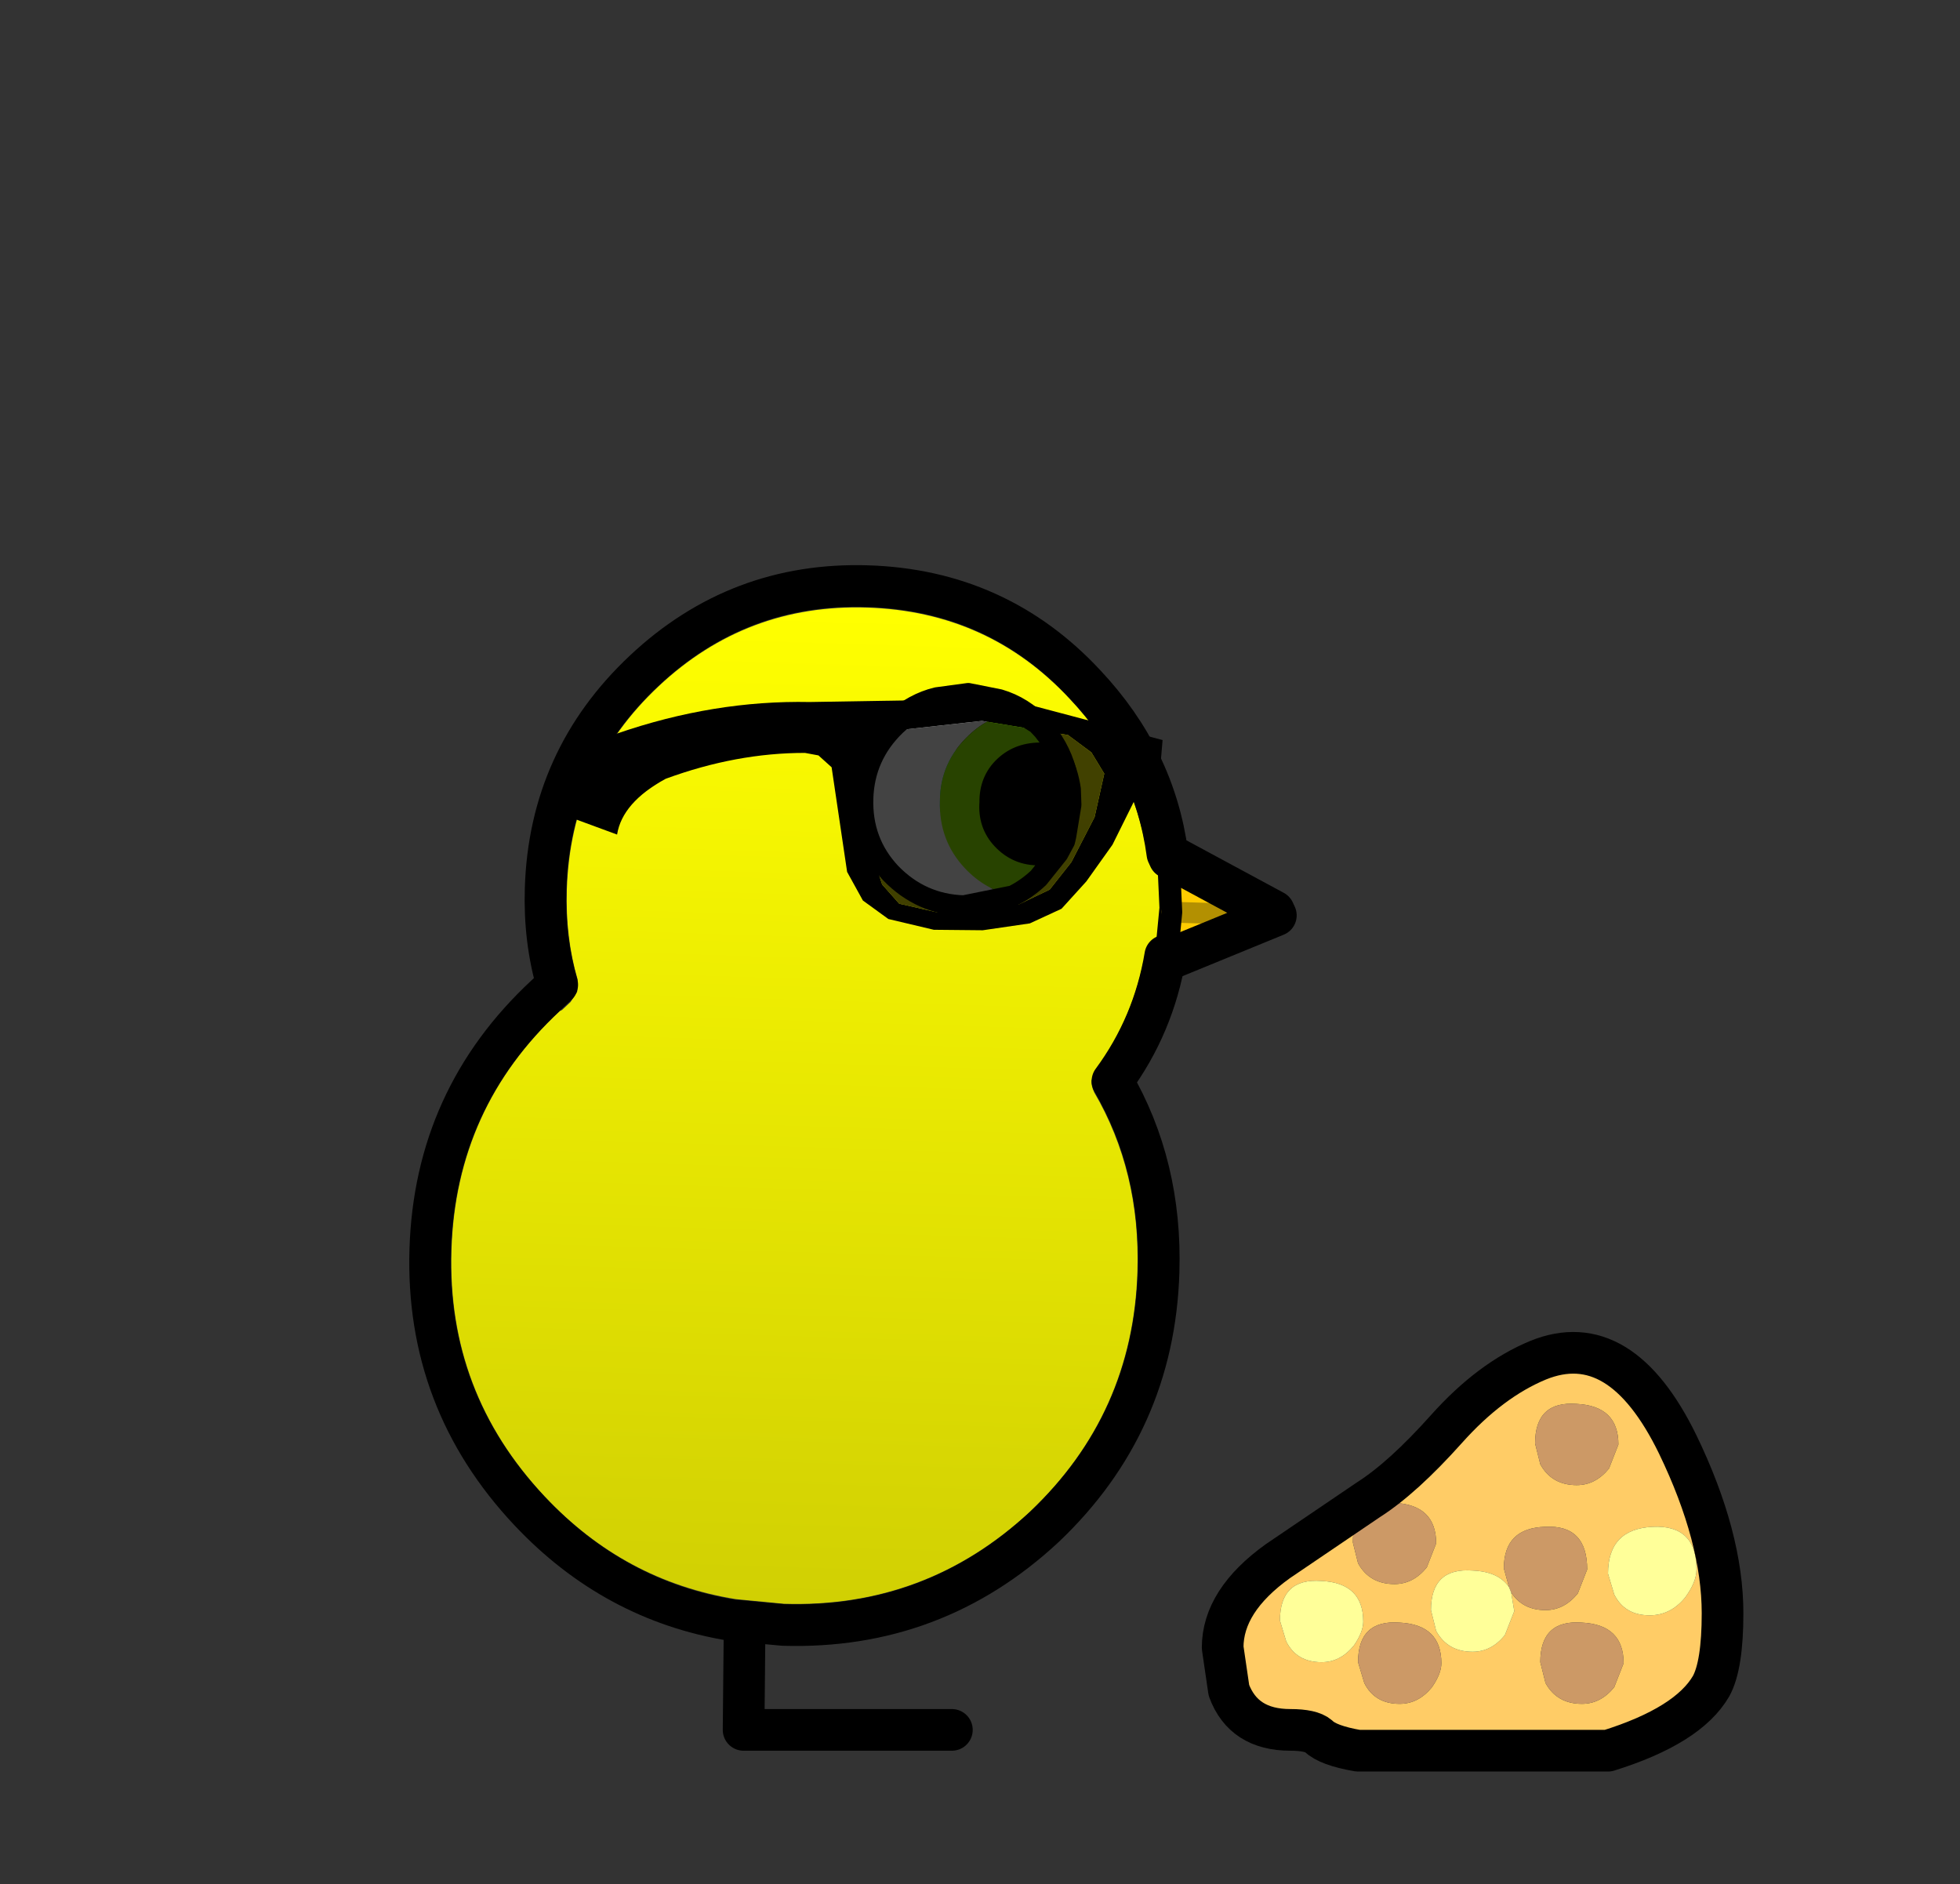 <?xml version="1.0" encoding="UTF-8" standalone="no"?>
<svg xmlns:ffdec="https://www.free-decompiler.com/flash" xmlns:xlink="http://www.w3.org/1999/xlink" ffdec:objectType="frame" height="90.45px" width="94.1px" xmlns="http://www.w3.org/2000/svg">
  <rect width="100%" height="100%" fill="#333333" stroke="none"/>
  <g transform="matrix(1.0, 0.0, 0.0, 1.0, 40.7, 55.55)">
    <use ffdec:characterId="108" height="7.15" transform="matrix(1.0, 0.0, 0.0, 1.0, -6.0, 21.35)" width="12.0" xlink:href="#shape0"/>
    <use ffdec:characterId="271" height="21.1" transform="matrix(1.0, 0.0, 0.0, 1.0, 17.0, 8.4)" width="26.0" xlink:href="#sprite0"/>
    <use ffdec:characterId="268" height="68.8" transform="matrix(0.999, 0.031, -0.031, 0.999, -34.766, -46.318)" width="57.4" xlink:href="#sprite1"/>
  </g>
  <defs>
    <g id="shape0" transform="matrix(1.0, 0.0, 0.0, 1.0, 6.0, -21.35)">
      <path d="M-4.95 22.35 L-5.0 27.5 5.0 27.5" fill="none" stroke="#000000" stroke-linecap="round" stroke-linejoin="round" stroke-width="2.0"/>
    </g>
    <g id="sprite0" transform="matrix(1.0, 0.0, 0.0, 1.0, 13.0, 10.55)">
      <use ffdec:characterId="269" height="21.1" transform="matrix(1.0, 0.0, 0.0, 1.0, -13.0, -10.55)" width="26.0" xlink:href="#shape1"/>
    </g>
    <g id="shape1" transform="matrix(1.0, 0.0, 0.0, 1.0, 13.0, 10.55)">
      <path d="M5.0 -7.1 Q3.0 -7.25 3.0 -5.2 L3.25 -4.2 Q3.8 -3.2 5.0 -3.2 5.9 -3.2 6.55 -4.0 L7.0 -5.15 Q7.0 -7.0 5.0 -7.1 M9.85 -5.15 Q12.0 -0.7 12.0 2.95 12.0 5.45 11.45 6.45 10.35 8.35 6.5 9.55 L-5.5 9.55 Q-6.95 9.3 -7.4 8.85 -7.75 8.55 -8.75 8.55 -11.0 8.55 -11.7 6.65 L-12.0 4.6 Q-12.0 2.35 -9.35 0.45 L-5.0 -2.5 Q-3.35 -3.55 -1.25 -5.9 0.85 -8.25 3.15 -9.2 7.1 -10.8 9.85 -5.15 M10.2 2.2 Q10.75 1.45 10.75 0.85 10.75 -1.3 8.65 -1.2 6.5 -1.1 6.5 1.05 L6.8 2.05 Q7.3 3.05 8.5 3.05 9.5 3.05 10.2 2.2 M7.25 5.35 Q7.25 3.5 5.25 3.4 3.25 3.25 3.25 5.3 L3.5 6.3 Q4.05 7.3 5.25 7.3 6.15 7.3 6.8 6.5 L7.25 5.35 M1.85 1.95 Q2.4 2.8 3.5 2.8 4.4 2.8 5.05 2.0 L5.5 0.85 Q5.5 -1.3 3.5 -1.2 1.5 -1.15 1.5 0.8 L1.75 1.7 Q1.25 0.95 0.0 0.9 -2.0 0.75 -2.0 2.8 L-1.75 3.8 Q-1.2 4.8 0.0 4.8 0.9 4.8 1.55 4.0 L2.0 2.85 1.85 1.95 M-1.5 5.35 Q-1.5 3.5 -3.5 3.4 -5.5 3.25 -5.5 5.3 L-5.2 6.3 Q-4.7 7.3 -3.5 7.3 -2.6 7.3 -1.95 6.5 -1.5 5.85 -1.5 5.35 M-3.75 -2.35 Q-5.75 -2.5 -5.75 -0.45 L-5.5 0.55 Q-4.95 1.55 -3.75 1.55 -2.85 1.55 -2.2 0.75 L-1.75 -0.4 Q-1.75 -2.25 -3.75 -2.35 M-5.7 4.5 Q-5.25 3.85 -5.25 3.35 -5.25 1.5 -7.25 1.4 -9.25 1.25 -9.25 3.3 L-8.95 4.3 Q-8.45 5.3 -7.25 5.3 -6.35 5.3 -5.7 4.5" fill="#ffcc66" fill-rule="evenodd" stroke="none"/>
      <path d="M5.0 -7.1 Q7.0 -7.0 7.0 -5.15 L6.55 -4.0 Q5.9 -3.2 5.0 -3.2 3.8 -3.2 3.25 -4.2 L3.0 -5.2 Q3.0 -7.25 5.0 -7.1 M7.25 5.35 L6.8 6.5 Q6.15 7.3 5.25 7.3 4.05 7.3 3.5 6.3 L3.25 5.3 Q3.25 3.25 5.25 3.4 7.25 3.5 7.25 5.35 M1.75 1.7 L1.5 0.8 Q1.5 -1.15 3.5 -1.2 5.5 -1.3 5.5 0.85 L5.05 2.0 Q4.4 2.8 3.5 2.8 2.4 2.8 1.85 1.95 L1.75 1.7 M-3.75 -2.35 Q-1.75 -2.25 -1.75 -0.4 L-2.2 0.75 Q-2.85 1.55 -3.75 1.55 -4.95 1.55 -5.5 0.55 L-5.75 -0.45 Q-5.75 -2.5 -3.75 -2.35 M-1.5 5.35 Q-1.5 5.85 -1.95 6.5 -2.6 7.3 -3.5 7.3 -4.7 7.3 -5.2 6.3 L-5.5 5.3 Q-5.5 3.25 -3.5 3.4 -1.5 3.5 -1.5 5.35" fill="#cc9966" fill-rule="evenodd" stroke="none"/>
      <path d="M10.2 2.2 Q9.5 3.05 8.5 3.05 7.3 3.05 6.8 2.05 L6.5 1.05 Q6.5 -1.1 8.65 -1.2 10.75 -1.3 10.75 0.85 10.75 1.45 10.2 2.2 M1.75 1.7 L1.85 1.95 2.0 2.85 1.55 4.0 Q0.9 4.8 0.0 4.8 -1.2 4.8 -1.75 3.8 L-2.0 2.8 Q-2.0 0.75 0.0 0.9 1.25 0.95 1.75 1.7 M-5.7 4.5 Q-6.35 5.3 -7.25 5.3 -8.45 5.3 -8.95 4.3 L-9.25 3.3 Q-9.25 1.25 -7.25 1.4 -5.25 1.5 -5.25 3.35 -5.25 3.85 -5.7 4.5" fill="#ffff99" fill-rule="evenodd" stroke="none"/>
      <path d="M9.85 -5.15 Q12.0 -0.7 12.0 2.95 12.0 5.45 11.45 6.45 10.35 8.35 6.5 9.55 L-5.5 9.55 Q-6.95 9.3 -7.4 8.85 -7.75 8.55 -8.75 8.55 -11.0 8.55 -11.7 6.65 L-12.0 4.6 Q-12.0 2.35 -9.35 0.45 L-5.0 -2.5 Q-3.35 -3.55 -1.25 -5.9 0.85 -8.25 3.15 -9.2 7.1 -10.8 9.85 -5.15 Z" fill="none" stroke="#000000" stroke-linecap="round" stroke-linejoin="round" stroke-width="2.0"/>
    </g>
    <g id="sprite1" transform="matrix(1.0, 0.0, 0.0, 1.0, 34.05, 50.8)">
      <use ffdec:characterId="223" height="48.0" transform="matrix(0.999, 4.0E-4, -4.0E-4, 0.999, -16.72, -31.976)" width="34.65" xlink:href="#sprite2"/>
      <use ffdec:characterId="267" height="52.0" transform="matrix(1.0, 0.0, 0.0, 1.0, -18.75, -34.0)" width="42.0" xlink:href="#shape3"/>
      <use ffdec:characterId="243" height="44.35" transform="matrix(1.0, 0.0, 0.0, 1.0, -34.05, -50.8)" width="57.4" xlink:href="#sprite4"/>
    </g>
    <g id="sprite2" transform="matrix(1.0, 0.0, 0.0, 1.0, 16.5, 24.0)">
      <use ffdec:characterId="222" height="48.0" transform="matrix(1.0, 0.0, 0.0, 1.0, -16.5, -24.0)" width="34.65" xlink:href="#sprite3"/>
    </g>
    <g id="sprite3" transform="matrix(1.0, 0.0, 0.0, 1.0, 16.5, 24.0)">
      <use ffdec:characterId="206" height="48.0" transform="matrix(1.0, 0.0, 0.0, 1.0, -16.5, -24.0)" width="34.65" xlink:href="#shape2"/>
    </g>
    <g id="shape2" transform="matrix(1.0, 0.0, 0.0, 1.0, 16.5, 24.0)">
      <path d="M16.2 -13.2 L18.15 -12.25 18.15 -8.5 16.3 -7.3 Q15.8 -4.5 14.2 -2.15 L14.0 -1.6 Q14.0 -1.35 14.15 -1.05 16.5 2.7 16.5 7.5 16.5 14.35 11.7 19.2 6.85 24.0 0.0 24.0 L-2.3 23.85 Q-7.7 23.15 -11.65 19.2 -16.5 14.35 -16.5 7.5 -16.5 0.65 -11.65 -4.15 L-11.55 -4.2 -11.15 -4.6 -10.85 -5.1 -10.85 -5.7 Q-11.5 -7.7 -11.5 -10.0 -11.5 -15.8 -7.4 -19.9 -3.3 -24.0 2.5 -24.0 8.35 -24.0 12.4 -19.9 15.3 -17.0 16.2 -13.2" fill="url(#gradient0)" fill-rule="evenodd" stroke="none"/>
    </g>
    <linearGradient gradientTransform="matrix(0.0, 0.029, -0.029, 0.0, 0.8, 0.0)" gradientUnits="userSpaceOnUse" id="gradient0" spreadMethod="pad" x1="-819.2" x2="819.2">
      <stop offset="0.0" stop-color="#ffff00"/>
      <stop offset="1.0" stop-color="#d1d003"/>
    </linearGradient>
    <g id="shape3" transform="matrix(1.0, 0.0, 0.0, 1.0, 18.75, 34.0)">
      <path d="M8.75 -27.75 Q8.35 -27.6 8.0 -27.25 7.25 -26.5 7.25 -25.5 7.25 -24.45 8.0 -23.75 8.75 -23.0 9.75 -23.0 10.8 -23.0 11.5 -23.75 L12.05 -24.45 12.25 -23.0 12.05 -21.5 Q10.95 -20.75 9.5 -20.75 7.65 -20.75 6.3 -22.05 5.0 -23.35 5.0 -25.25 5.0 -26.65 5.75 -27.75 L7.25 -28.0 8.75 -27.75" fill="#00ccff" fill-rule="evenodd" stroke="none"/>
      <path d="M12.05 -24.45 L11.5 -23.75 Q10.8 -23.0 9.75 -23.0 8.75 -23.0 8.0 -23.75 7.25 -24.45 7.25 -25.5 7.25 -26.5 8.0 -27.25 8.35 -27.6 8.75 -27.75 9.9 -27.45 10.8 -26.55 11.7 -25.6 12.05 -24.45" fill="#000000" fill-rule="evenodd" stroke="none"/>
      <path d="M5.75 -27.75 Q5.0 -26.65 5.0 -25.25 5.0 -23.35 6.3 -22.05 7.65 -20.75 9.5 -20.75 10.95 -20.75 12.05 -21.5 11.7 -20.35 10.8 -19.45 9.35 -18.0 7.25 -18.0 5.2 -18.0 3.7 -19.45 2.25 -20.9 2.25 -23.0 2.25 -25.05 3.7 -26.55 4.65 -27.45 5.75 -27.75" fill="#ffffff" fill-rule="evenodd" stroke="none"/>
      <path d="M17.05 -20.6 L22.25 -18.0 17.1 -15.7 17.25 -18.0 17.05 -20.6 M22.25 -18.0 L17.25 -18.0 22.25 -18.0" fill="#ffcc00" fill-rule="evenodd" stroke="none"/>
      <path d="M17.1 -15.7 Q16.65 -12.35 14.75 -9.6 17.25 -5.6 17.25 -0.5 17.25 6.75 12.15 11.9 7.0 17.0 -0.25 17.0 L-2.7 16.85 Q-8.4 16.1 -12.6 11.9 -17.75 6.75 -17.75 -0.5 -17.75 -7.75 -12.6 -12.85 L-12.05 -13.4 Q-12.75 -15.55 -12.75 -18.0 -12.75 -24.2 -8.35 -28.6 -3.95 -33.0 2.25 -33.0 8.5 -33.0 12.85 -28.6 16.3 -25.15 17.05 -20.6 L22.25 -18.0 17.1 -15.7" fill="none" stroke="#000000" stroke-linecap="round" stroke-linejoin="round" stroke-width="2.0"/>
      <path d="M8.75 -27.75 Q8.35 -27.6 8.0 -27.25 7.25 -26.5 7.25 -25.5 7.25 -24.45 8.0 -23.75 8.75 -23.0 9.75 -23.0 10.8 -23.0 11.5 -23.75 L12.05 -24.45 Q11.7 -25.6 10.8 -26.55 9.9 -27.45 8.75 -27.75 L7.25 -28.0 5.75 -27.75 Q4.65 -27.45 3.7 -26.55 2.25 -25.05 2.25 -23.0 2.25 -20.9 3.7 -19.45 5.2 -18.0 7.25 -18.0 9.35 -18.0 10.8 -19.45 11.7 -20.35 12.05 -21.5 L12.25 -23.0 12.05 -24.45 M17.1 -15.7 L17.25 -18.0 17.05 -20.6 M17.25 -18.0 L22.25 -18.0" ffdec:has-small-stroke="true" ffdec:original-stroke-width="1.0" fill="none" stroke="#000000" stroke-linecap="round" stroke-linejoin="round" stroke-width="1"/>
    </g>
    <g id="sprite4" transform="matrix(1.0, 0.0, 0.0, 1.0, 46.3, 28.9)">
      <use ffdec:characterId="242" height="44.35" transform="matrix(1.0, 0.0, 0.0, 1.0, -46.3, -28.9)" width="57.4" xlink:href="#sprite5"/>
    </g>
    <g id="sprite5" transform="matrix(1.0, 0.0, 0.0, 1.0, 46.4, 29.15)">
      <use ffdec:characterId="225" height="13.8" transform="matrix(1.0, 0.0, 0.0, 1.0, -10.5, -6.65)" width="21.5" xlink:href="#shape4"/>
      <use ffdec:characterId="227" height="11.2" transform="matrix(1.0, 0.0, 0.0, 1.0, -24.1, -6.15)" width="28.4" xlink:href="#sprite6"/>
    </g>
    <g id="shape4" transform="matrix(1.0, 0.0, 0.0, 1.0, 10.5, 6.65)">
      <path d="M-2.65 3.3 L-5.0 3.85 Q-7.05 3.85 -8.55 2.4 -10.0 0.95 -10.0 -1.15 -10.0 -3.2 -8.55 -4.7 -7.4 -5.85 -5.8 -6.05 L-5.1 -6.15 -5.0 -6.15 -4.9 -6.15 -3.8 -6.0 -3.5 -5.9 -3.3 -5.8 -3.25 -5.8 -2.7 -5.55 Q-4.0 -5.35 -5.0 -4.35 -6.35 -3.0 -6.3 -1.15 -6.3 0.75 -5.0 2.05 -4.0 3.05 -2.65 3.3" fill="#ffffff" fill-rule="evenodd" stroke="none"/>
      <path d="M-2.65 3.3 Q-4.0 3.05 -5.0 2.05 -6.3 0.75 -6.3 -1.15 -6.35 -3.0 -5.0 -4.35 -4.0 -5.35 -2.7 -5.55 L-1.75 -5.0 -1.5 -4.75 -1.45 -4.7 -1.0 -4.15 -0.6 -3.45 -1.45 -3.6 Q-2.55 -3.6 -3.25 -2.9 -3.95 -2.2 -3.9 -1.15 -3.95 -0.1 -3.25 0.6 -2.5 1.35 -1.45 1.3 L-0.55 1.2 -1.45 2.4 Q-2.0 2.95 -2.65 3.3" fill="#99ff00" fill-rule="evenodd" stroke="none"/>
      <path d="M-0.55 1.2 L-1.45 1.3 Q-2.5 1.35 -3.25 0.6 -3.95 -0.1 -3.9 -1.15 -3.95 -2.2 -3.25 -2.9 -2.55 -3.6 -1.45 -3.6 L-0.6 -3.45 Q-0.2 -2.75 -0.05 -1.9 L0.0 -1.15 -0.2 0.35 -0.25 0.6 -0.55 1.2" fill="#000000" fill-rule="evenodd" stroke="none"/>
      <path d="M5.0 3.85 L4.8 1.25 10.0 3.85 4.85 6.15 5.0 3.85 10.0 3.85 5.0 3.85" fill="#ffcc00" fill-rule="evenodd" stroke="none"/>
      <path d="M-3.8 -6.0 L-4.9 -6.15 -5.0 -6.15 -5.1 -6.15 -5.8 -6.05 Q-7.4 -5.85 -8.55 -4.7 -10.0 -3.2 -10.0 -1.15 -10.0 0.95 -8.55 2.4 -7.05 3.85 -5.0 3.85 L-2.65 3.3 Q-2.0 2.95 -1.45 2.4 L-0.55 1.2 -1.45 1.3 Q-2.5 1.35 -3.25 0.6 -3.95 -0.1 -3.9 -1.15 -3.95 -2.2 -3.25 -2.9 -2.55 -3.6 -1.45 -3.6 L-0.6 -3.45 Q-0.2 -2.75 -0.05 -1.9 L0.0 -1.15 -0.2 0.35 -0.25 0.6 -0.55 1.2 M-2.7 -5.55 L-3.25 -5.8 -3.3 -5.8 M-0.6 -3.45 L-1.0 -4.15 -1.45 -4.7 -1.5 -4.75 -1.75 -5.0 -2.7 -5.55" ffdec:has-small-stroke="true" ffdec:original-stroke-width="1.0" fill="none" stroke="#000000" stroke-linecap="round" stroke-linejoin="round" stroke-width="1"/>
      <path d="M5.0 3.85 L10.0 3.85" ffdec:has-small-stroke="true" ffdec:original-stroke-width="1.0" fill="none" stroke="#b39001" stroke-linecap="round" stroke-linejoin="round" stroke-width="1"/>
      <path d="M4.85 6.15 L5.0 3.85 4.8 1.25" ffdec:has-small-stroke="true" ffdec:original-stroke-width="1.0" fill="none" stroke="#000000" stroke-linecap="round" stroke-linejoin="round" stroke-width="1"/>
      <path d="M4.85 6.15 L10.0 3.85 4.8 1.25" fill="none" stroke="#000000" stroke-linecap="round" stroke-linejoin="round" stroke-width="2.0"/>
    </g>
    <g id="sprite6" transform="matrix(1.0, 0.0, 0.0, 1.0, 14.2, 5.6)">
      <use ffdec:characterId="226" height="11.2" transform="matrix(1.0, 0.0, 0.0, 1.0, -14.2, -5.6)" width="28.4" xlink:href="#shape5"/>
    </g>
    <g id="shape5" transform="matrix(1.0, 0.0, 0.0, 1.0, 14.2, 5.6)">
      <path d="M9.65 -3.95 L5.5 -4.5 1.3 -3.9 0.65 -3.2 0.2 -1.85 0.2 0.85 0.5 2.25 0.95 3.5 1.8 4.4 3.6 4.75 5.8 4.65 7.55 4.25 9.0 3.5 10.0 2.15 11.05 -0.05 11.45 -2.15 10.8 -3.15 9.65 -3.95 M14.1 -2.0 L13.05 -1.15 11.95 1.25 10.75 3.05 9.6 4.4 8.1 5.15 5.85 5.55 3.5 5.6 1.3 5.15 0.05 4.3 -0.75 2.95 -1.65 -2.05 -2.3 -2.6 -2.95 -2.7 Q-6.25 -2.6 -9.6 -1.25 -11.65 -0.05 -11.85 1.5 L-14.1 0.75 Q-14.6 -1.75 -12.0 -3.35 -7.4 -5.1 -2.8 -5.15 L6.65 -5.6 14.2 -3.85 14.1 -2.0" fill="#000000" fill-rule="evenodd" stroke="none"/>
      <path d="M9.65 -3.95 L10.8 -3.15 11.45 -2.15 11.05 -0.05 10.0 2.15 9.0 3.5 7.55 4.25 5.8 4.65 3.6 4.75 1.8 4.4 0.95 3.5 0.5 2.25 0.2 0.85 0.2 -1.85 0.65 -3.2 1.3 -3.9 5.5 -4.5 9.65 -3.95" fill="#000000" fill-opacity="0.737" fill-rule="evenodd" stroke="none"/>
    </g>
  </defs>
</svg>
